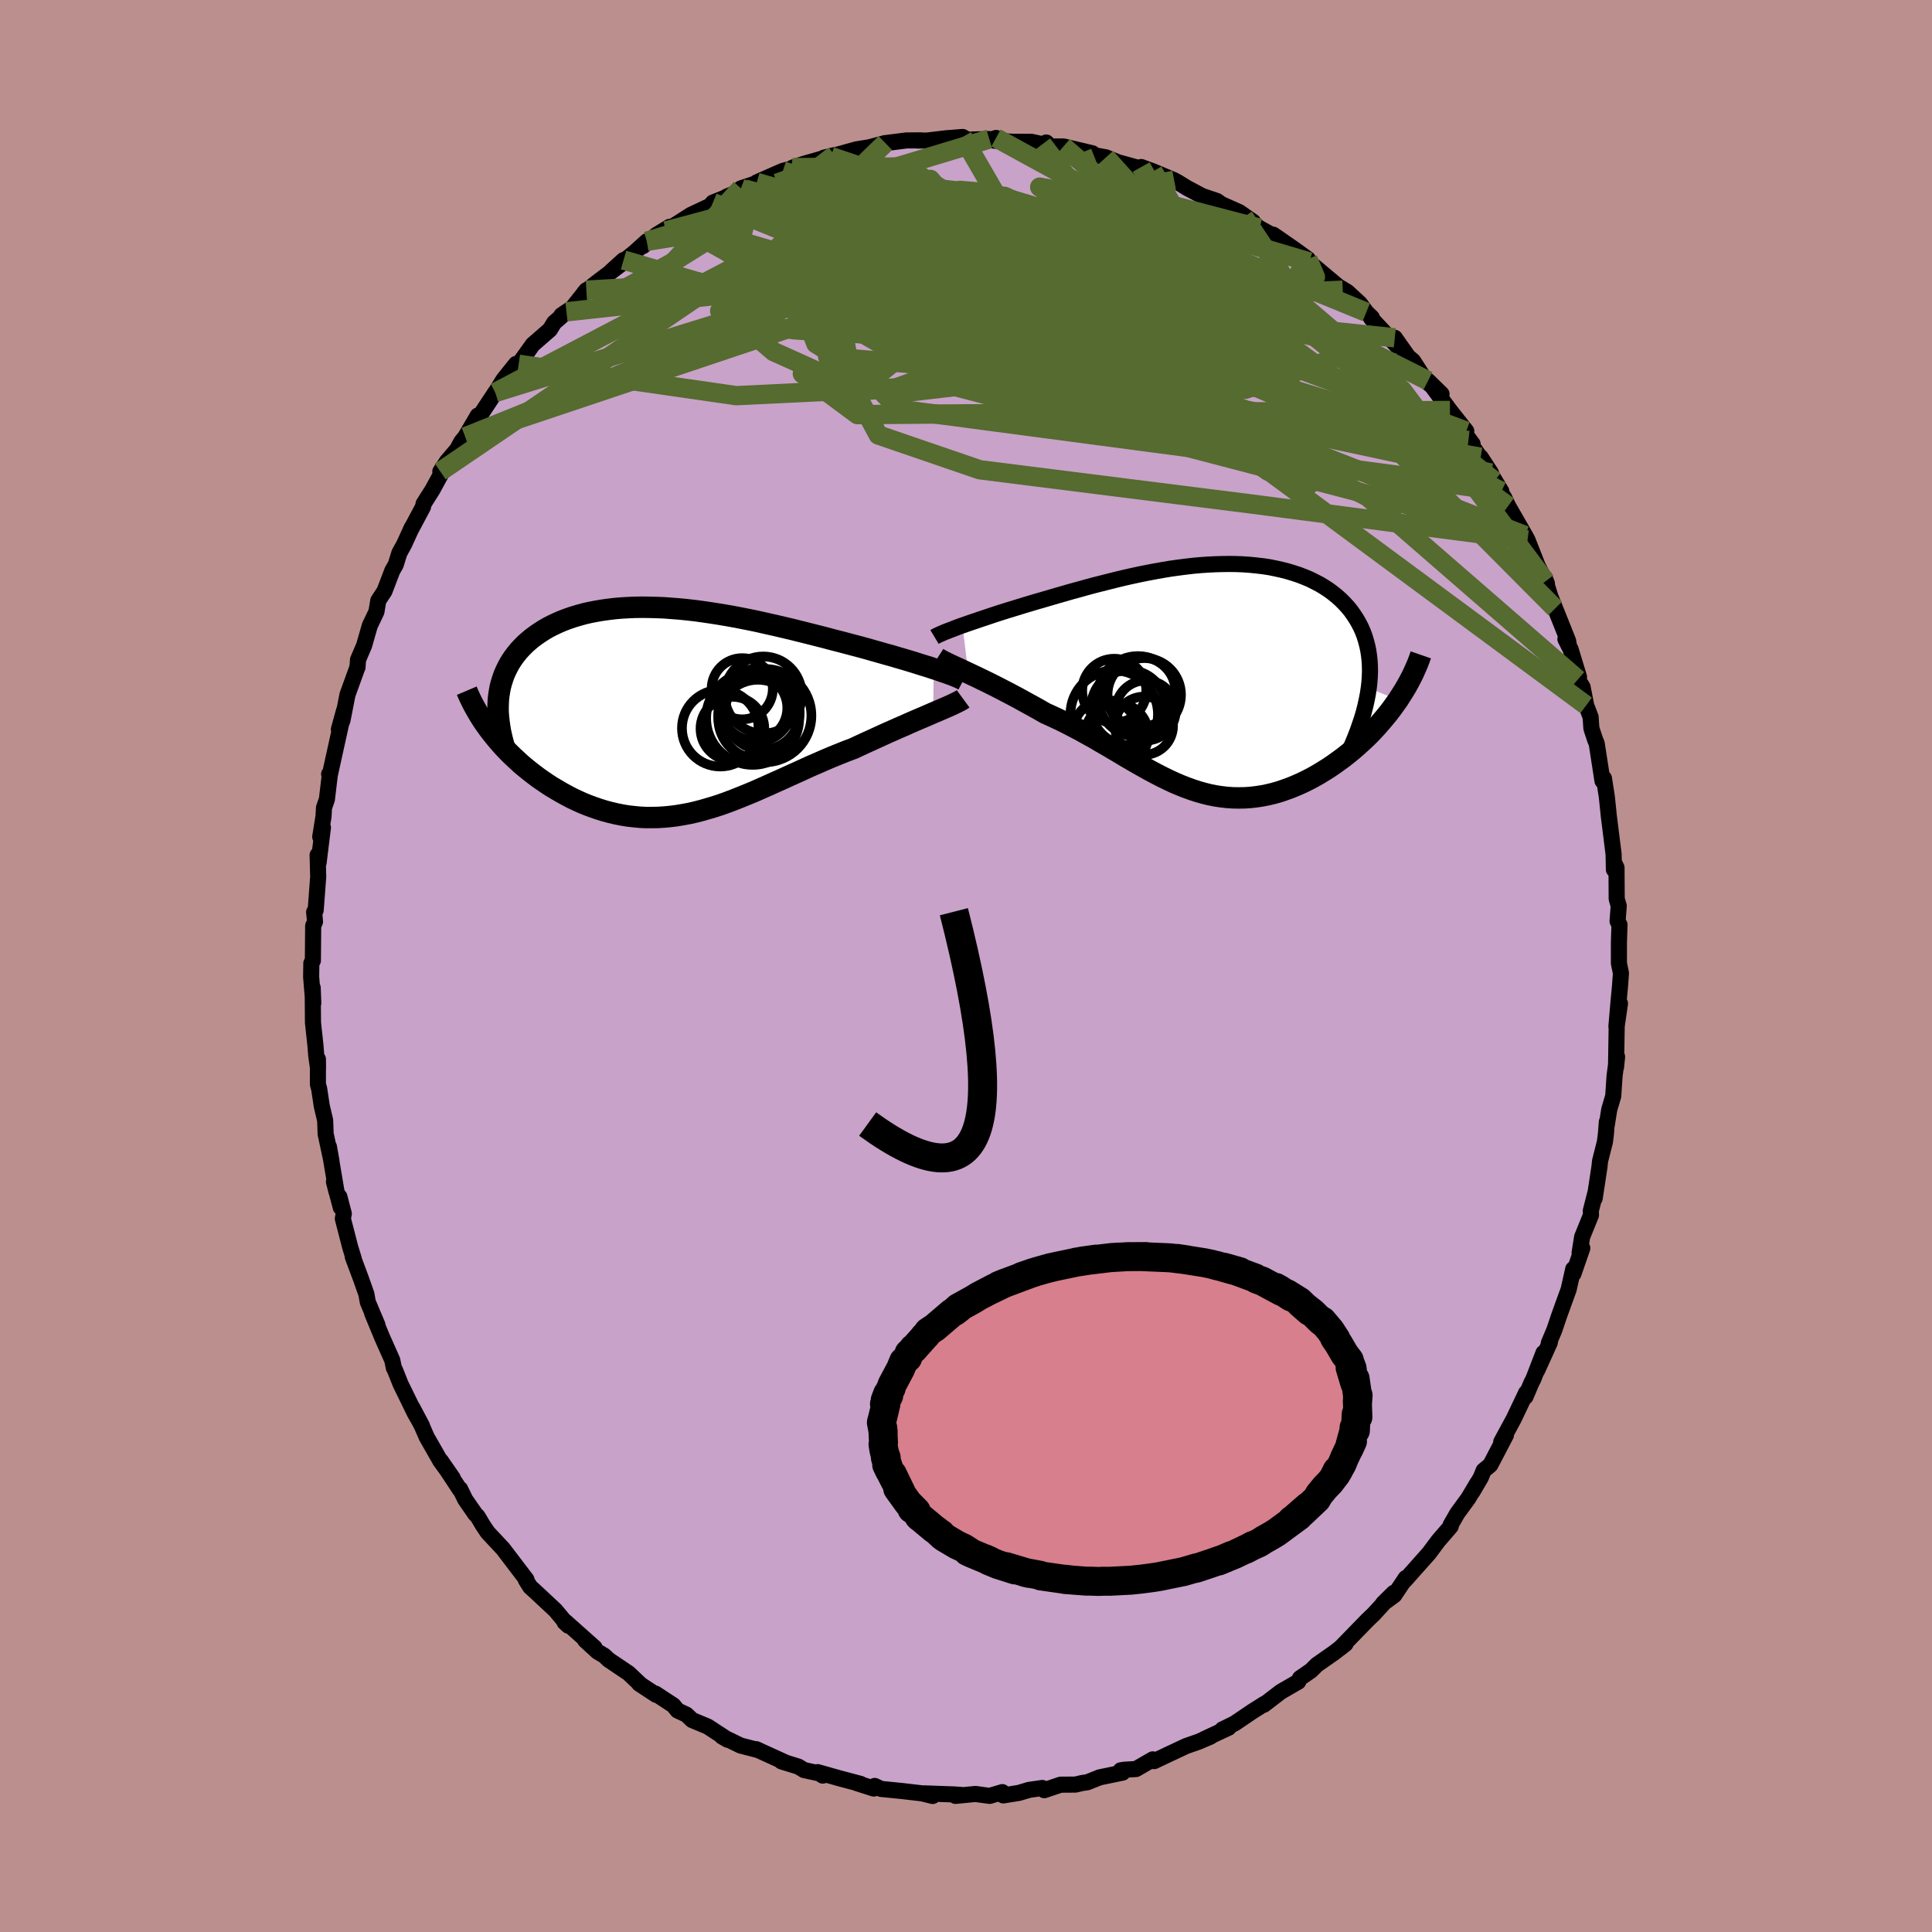 <svg viewBox="-100 -100 200 200" xmlns="http://www.w3.org/2000/svg" width="500" height="500" id="face-svg">
    <defs>
      <clipPath id="leftEyeClipPath">
        <polyline points="27.7,-4.38 27.23,-4.54 26.74,-4.69 26.22,-4.85 25.69,-5.02 25.13,-5.19 24.56,-5.36 23.97,-5.53 23.37,-5.71 22.75,-5.88 22.12,-6.06 21.48,-6.24 20.82,-6.43 20.16,-6.61 19.48,-6.79 18.8,-6.97 18,-7.18 17.18,-7.39 16.36,-7.61 15.53,-7.82 14.7,-8.03 13.86,-8.24 13.02,-8.45 12.17,-8.65 11.32,-8.85 10.47,-9.04 9.63,-9.23 8.78,-9.41 7.93,-9.58 7.09,-9.74 6.26,-9.89 5.42,-10.03 4.59,-10.16 3.77,-10.28 2.96,-10.39 2.15,-10.48 1.36,-10.56 0.57,-10.62 -0.21,-10.68 -0.98,-10.71 -1.73,-10.73 -2.47,-10.74 -3.2,-10.73 -3.92,-10.7 -4.62,-10.66 -5.31,-10.6 -5.98,-10.52 -6.63,-10.43 -7.27,-10.32 -7.89,-10.2 -8.5,-10.06 -9.08,-9.9 -9.65,-9.73 -10.2,-9.54 -10.73,-9.34 -11.24,-9.12 -11.73,-8.89 -12.2,-8.65 -12.65,-8.39 -13.07,-8.12 -13.48,-7.84 -13.87,-7.55 -14.23,-7.25 -14.58,-6.94 -14.9,-6.62 -15.21,-6.29 -15.49,-5.95 -15.76,-5.6 -16,-5.25 -16.23,-4.88 -16.43,-4.5 -16.62,-4.11 -16.79,-3.72 -16.93,-3.31 -17.06,-2.9 -17.17,-2.48 -17.25,-2.05 -17.32,-1.61 -17.37,-1.17 -17.39,-0.71 -18.3,1.97 -17.99,2.37 -17.67,2.77 -17.33,3.17 -16.98,3.57 -16.62,3.96 -16.24,4.35 -15.85,4.73 -15.45,5.1 -15.04,5.48 -14.61,5.84 -14.18,6.19 -13.73,6.54 -13.28,6.88 -12.81,7.21 -12.34,7.53 -11.85,7.85 -11.34,8.15 -10.83,8.45 -10.3,8.74 -9.77,9.02 -9.22,9.28 -8.67,9.53 -8.1,9.76 -7.53,9.97 -6.95,10.17 -6.37,10.35 -5.77,10.51 -5.17,10.65 -4.57,10.77 -3.96,10.87 -3.34,10.94 -2.72,11 -2.1,11.03 -1.47,11.03 -0.84,11.02 -0.2,10.98 0.44,10.92 1.08,10.84 1.73,10.73 2.38,10.61 3.04,10.46 3.7,10.29 4.36,10.1 5.03,9.9 5.7,9.68 6.37,9.44 7.05,9.18 7.73,8.91 8.42,8.63 9.12,8.34 9.82,8.03 10.52,7.72 11.23,7.4 11.95,7.08 12.67,6.75 13.4,6.42 14.13,6.09 14.87,5.75 15.61,5.43 16.36,5.1 17.11,4.78 17.87,4.47 18.62,4.17 19.39,3.88 19.99,3.6 20.59,3.32 21.19,3.05 21.78,2.78 22.37,2.51 22.94,2.25 23.51,2 24.07,1.75 24.63,1.51 25.16,1.27 25.69,1.04 26.2,0.82 26.7,0.61 27.18,0.4 27.64,0.2" />
      </clipPath>
      <clipPath id="rightEyeClipPath">
        <polyline points="-26.3,-5.51 -25.87,-5.66 -25.41,-5.82 -24.93,-5.98 -24.44,-6.15 -23.92,-6.32 -23.39,-6.5 -22.85,-6.68 -22.29,-6.86 -21.72,-7.04 -21.13,-7.22 -20.54,-7.4 -19.93,-7.59 -19.32,-7.77 -18.69,-7.96 -18.06,-8.14 -17.31,-8.36 -16.56,-8.58 -15.79,-8.8 -15.03,-9.02 -14.25,-9.23 -13.47,-9.45 -12.69,-9.66 -11.9,-9.86 -11.11,-10.06 -10.31,-10.26 -9.52,-10.45 -8.72,-10.63 -7.93,-10.8 -7.13,-10.96 -6.34,-11.11 -5.55,-11.25 -4.77,-11.38 -3.98,-11.49 -3.2,-11.59 -2.43,-11.68 -1.66,-11.75 -0.91,-11.8 -0.15,-11.84 0.59,-11.86 1.32,-11.87 2.05,-11.86 2.76,-11.83 3.46,-11.78 4.15,-11.71 4.83,-11.63 5.49,-11.53 6.13,-11.4 6.76,-11.26 7.38,-11.1 7.97,-10.92 8.55,-10.73 9.11,-10.51 9.66,-10.28 10.18,-10.02 10.68,-9.76 11.16,-9.47 11.62,-9.17 12.05,-8.85 12.47,-8.51 12.86,-8.16 13.22,-7.8 13.57,-7.42 13.89,-7.03 14.18,-6.62 14.45,-6.21 14.7,-5.78 14.93,-5.34 15.13,-4.89 15.31,-4.42 15.46,-3.93 15.59,-3.44 15.7,-2.93 15.78,-2.4 15.84,-1.87 15.87,-1.32 15.88,-0.76 15.86,-0.19 15.82,0.39 15.75,0.99 18.79,2.2 18.46,2.66 18.13,3.12 17.78,3.58 17.41,4.03 17.03,4.48 16.64,4.93 16.24,5.36 15.82,5.8 15.39,6.22 14.95,6.63 14.49,7.04 14.03,7.44 13.56,7.82 13.08,8.2 12.58,8.56 12.08,8.92 11.56,9.27 11.03,9.6 10.49,9.93 9.94,10.24 9.38,10.53 8.81,10.81 8.24,11.06 7.66,11.3 7.08,11.51 6.49,11.71 5.9,11.88 5.31,12.02 4.71,12.14 4.11,12.23 3.51,12.3 2.91,12.34 2.31,12.35 1.7,12.34 1.1,12.3 0.49,12.23 -0.11,12.14 -0.72,12.02 -1.32,11.87 -1.93,11.7 -2.54,11.5 -3.15,11.28 -3.76,11.04 -4.37,10.78 -4.99,10.49 -5.61,10.19 -6.23,9.87 -6.85,9.54 -7.48,9.19 -8.12,8.83 -8.76,8.46 -9.41,8.08 -10.06,7.69 -10.72,7.3 -11.38,6.91 -12.06,6.52 -12.74,6.12 -13.43,5.74 -14.13,5.35 -14.84,4.98 -15.55,4.61 -16.28,4.25 -17.01,3.91 -17.74,3.58 -18.31,3.25 -18.88,2.93 -19.45,2.62 -20.01,2.31 -20.57,2 -21.12,1.71 -21.67,1.42 -22.21,1.14 -22.75,0.86 -23.27,0.6 -23.79,0.34 -24.29,0.1 -24.78,-0.14 -25.25,-0.36 -25.71,-0.58" />
      </clipPath>
      <filter id="fuzzy">
        <feTurbulence id="turbulence" baseFrequency="0.05" numOctaves="3" type="noise" result="noise" />
        <feDisplacementMap in="SourceGraphic" in2="noise" scale="2" />
      </filter>
      <linearGradient id="rainbowGradient" x1="0%" y1="0%" x2="100%" y2="0%">
        <stop offset="0%" style="stop-color: [object Object]; stop-opacity: 1" />
        <stop offset="50%" style="stop-color: [object Object]; stop-opacity: 1" />
        <stop offset="100%" style="stop-color: [object Object]; stop-opacity: 1" />
      </linearGradient>
    </defs>
    <rect x="-100" y="-100" width="100%" height="100%" fill="rgb(188, 143, 143)" />
    <polyline id="faceContour" points="67.8,0.74 67.7,2.12 67.54,3.81 67.33,6.27 67.7,3.88 67.36,6.22 67.29,10.48 67.4,9.4 67.14,11.38 67,13.47 66.59,14.85 66.33,16.49 66.34,16.14 66.24,17.42 66.14,18.21 65.64,20.18 65.57,20.83 65.08,24.05 65.15,23.5 64.68,25.34 64.7,25.78 63.78,28.05 63.52,29.69 63.8,29.21 62.88,31.87 62.86,31.37 62.39,33.47 61.42,36.15 60.91,37.66 60.33,39.04 60.44,38.97 59.13,41.86 59.78,40.05 58.75,42.72 58.52,43.17 57.92,44.59 57.99,44.17 56.7,46.88 55.41,49.26 55.89,48.57 54.28,51.65 53.59,52.22 53.29,52.96 52.43,54.42 52.94,53.52 52,55.1 50.86,56.66 50.17,57.86 50.18,58.01 48.9,59.49 47.93,60.79 47.04,61.79 45.43,63.6 45.52,63.36 44.34,65.13 43.17,65.99 44.28,64.89 43.52,65.66 42.2,67.1 41.58,67.69 38.74,70.61 39.29,70.17 38.13,71.07 36.33,72.33 35.7,72.95 34.58,73.72 34.51,73.84 34.39,74.09 32.59,75.13 30.83,76.48 30.89,76.38 29.64,77.17 27.81,78.41 26.69,78.96 26.55,79.02 27.19,78.85 24.66,80.03 25.3,79.78 24.08,80.3 22.79,80.75 20.85,81.66 19.48,82.31 19.33,82.13 17.6,83.13 16.42,83.2 16.02,83.26 16.21,83.5 13.84,83.99 12.56,84.5 12.01,84.58 11.33,84.74 9.79,84.75 8.1,85.32 7.9,85.09 6.52,85.29 5.48,85.6 3.86,85.86 3.76,85.52 2.45,85.91 0.98,85.71 -1.09,85.91 -0.5,85.81 -1.23,85.76 -4.31,85.65 -3.45,85.92 -4.54,85.65 -6.58,85.41 -8.79,85.19 -9.45,84.88 -9.55,85.15 -11.39,84.56 -10.91,84.67 -13.1,84.09 -15.36,83.45 -14.83,83.81 -14.86,83.65 -16.76,83.24 -17.35,82.88 -19.1,82.34 -18.59,82.5 -21.73,81.07 -21.47,81.18 -23.33,80.7 -25.25,79.77 -24.67,80.1 -24.78,80.01 -26.74,78.73 -28.35,78.06 -28.94,77.5 -29.86,77.07 -30.29,76.54 -32.15,75.32 -32.08,75.45 -33.84,74.29 -33.67,74.4 -34.93,73.21 -36.98,71.83 -37.45,71.39 -38.14,70.98 -39.43,69.8 -38.45,70.56 -41.47,67.87 -41.56,67.93 -41.17,68.29 -42.51,66.69 -44.6,64.74 -45.11,64.28 -45.56,63.56 -45.5,63.52 -47.74,60.58 -47.92,60.34 -49.52,58.63 -49.99,57.93 -50.57,56.96 -50.78,56.76 -51.84,55.23 -52.37,54.14 -52.39,54.21 -54.36,51.23 -53.13,53.01 -54.41,51.25 -55.83,48.76 -56.33,47.61 -57.31,45.72 -56.32,47.59 -57.05,46.31 -58.54,43.26 -59.1,41.85 -59.23,41.6 -59.39,40.81 -60.44,38.45 -61.48,35.93 -60.93,37.15 -61.93,34.78 -62.07,33.97 -62.66,32.3 -63.48,30.11 -63.37,30.34 -63.76,29.06 -64.51,26.15 -64.41,25.64 -64.87,23.88 -64.72,25 -65.43,22.33 -65.16,23.39 -65.95,18.71 -65.68,20.23 -66.29,17.38 -66.34,15.98 -66.69,14.5 -66.96,12.71 -67.09,12.24 -67.09,9.64 -67.08,10.56 -67.26,9.3 -67.35,8.18 -67.6,5.87 -67.63,2.25 -67.57,3.85 -67.79,1.13 -67.77,-0.29 -67.61,-0.56 -67.58,-4.16 -67.39,-4.59 -67.48,-5.59 -67.32,-5.78 -67.06,-9.24 -67.12,-11.49 -67.02,-10.69 -66.57,-14.34 -66.85,-13.37 -66.51,-15.49 -66.46,-16.39 -66.16,-17.25 -65.85,-19.85 -65.93,-19.86 -65.87,-19.71 -65.57,-21.08 -64.39,-26.42 -64.92,-24.49 -64.55,-25.42 -64.03,-28.08 -63.06,-30.76 -63.01,-30.95 -62.99,-30.91 -62.94,-31.7 -62.31,-33.17 -61.72,-35.23 -61.03,-36.68 -60.84,-37.83 -60.2,-38.8 -59.39,-40.92 -59.03,-41.55 -58.66,-42.75 -58.16,-43.66 -57.36,-45.41 -57.53,-45.05 -56.21,-47.53 -56.15,-47.85 -55.23,-49.3 -54.01,-51.54 -54.42,-51.19 -53.73,-52.24 -52.68,-53.47 -52.24,-54.28 -51.83,-54.78 -50.54,-56.98 -50.54,-56.63 -48.73,-59.37 -48.91,-59.05 -47.87,-60.72 -46.58,-62.33 -46.31,-62.29 -44.84,-64.34 -43.07,-65.88 -42.63,-66.6 -41.85,-67.28 -41.88,-67.37 -41.36,-67.72 -40.76,-68.12 -39.3,-69.96 -39.52,-69.71 -38.38,-70.63 -35.59,-72.74 -35.45,-73.08 -36.73,-71.92 -34.3,-73.88 -33.04,-75.02 -33.46,-74.51 -32.03,-75.69 -30.68,-76.52 -31.06,-76.1 -28.47,-77.76 -26.49,-78.69 -26.2,-79.03 -25,-79.51 -24.72,-79.67 -23.21,-80.28 -23.3,-80.5 -21.48,-81.1 -21.66,-81.12 -18.96,-82.31 -18.11,-82.53 -17.51,-82.81 -17.94,-82.65 -16.68,-83.07 -13.61,-83.94 -14.7,-83.68 -13.99,-83.8 -11.33,-84.54 -10.02,-84.75 -8.35,-85.19 -8.45,-84.97 -8.46,-85.17 -6.18,-85.46 -4.67,-85.47 -5.07,-85.45 -4.02,-85.45 -2.12,-85.68 -0.35,-85.82 0.11,-85.54 2.41,-85.61 2.64,-85.56 3.11,-85.72 2.88,-85.44 4.71,-85.33 6.78,-85.32 7.91,-85.07 8.31,-85.25 8.74,-84.83 10.09,-84.84 13.09,-84.13 12.03,-84.23 13.02,-83.98 14.49,-83.71 15.48,-83.31 15.64,-83.23 19.32,-82.21 18.14,-82.71 19.36,-82.26 21.55,-81.34 20.85,-81.62 21.83,-81.19 22.87,-80.55 24.45,-79.71 25.98,-79.19 26.43,-78.87 28.29,-78.04 29.71,-77.05 28.76,-77.54 30.39,-76.38 32.15,-75.41 31.8,-75.71 33.87,-74.28 35.39,-73.18 35.55,-72.88 35.62,-72.77 35.92,-72.54 39,-69.96 38.33,-70.47 39.48,-69.78 40.79,-68.57 41.44,-67.68 42.01,-67.13 41.94,-67.05 44.59,-64.22 44.39,-65.03 45.84,-62.97 45.68,-63.15 46.29,-62.63 47.65,-60.51 49.23,-59.21 47.83,-60.58 50.1,-57.51 51.79,-55.37 51.62,-55.15 52.44,-54.05 52.01,-54.4 54.35,-51.03 53.28,-52.67 55.42,-49.14 54.7,-50.21 55.06,-49.43 55.69,-48.53 56.12,-47.62 57.88,-44.56 58.13,-44.1 59.19,-41.4 60.14,-39.58 59.9,-40.2 60,-39.83 60.49,-38.26 60.99,-37.01 62.33,-33.66 62.43,-33.08 62.05,-33.84 62.59,-32.78 63.46,-29.91 63.34,-29.66 63.83,-28.88 64.2,-26.98 64.66,-25.77 64.74,-24.6 65.13,-23.41 65.29,-23.04 65.89,-19.16 66.04,-19.43 66.34,-17.51 66.55,-15.47 66.62,-14.92 67.04,-11.56 67.07,-9.98 67.07,-10.74 67.34,-10.19 67.36,-6.95 67.57,-6.22 67.45,-4.64 67.65,-4.27 67.59,-2.47 67.59,-0.27 67.8,0.74 67.7,2.12" fill="rgb(200, 162, 200)" stroke="black" stroke-width="1.667" stroke-linejoin="round" filter="url(#fuzzy)" />
    <g transform="translate(25.94 -29.75)">
      <polyline id="rightCountour" points="-26.3,-5.51 -25.87,-5.66 -25.41,-5.82 -24.93,-5.98 -24.44,-6.15 -23.92,-6.32 -23.39,-6.5 -22.85,-6.68 -22.29,-6.86 -21.72,-7.04 -21.13,-7.22 -20.54,-7.4 -19.93,-7.59 -19.32,-7.77 -18.69,-7.96 -18.06,-8.14 -17.31,-8.36 -16.56,-8.58 -15.79,-8.8 -15.03,-9.02 -14.25,-9.23 -13.47,-9.45 -12.69,-9.66 -11.9,-9.86 -11.11,-10.06 -10.31,-10.26 -9.52,-10.45 -8.72,-10.63 -7.93,-10.8 -7.13,-10.96 -6.34,-11.11 -5.55,-11.25 -4.77,-11.38 -3.98,-11.49 -3.2,-11.59 -2.43,-11.68 -1.66,-11.75 -0.91,-11.8 -0.15,-11.84 0.59,-11.86 1.32,-11.87 2.05,-11.86 2.76,-11.83 3.46,-11.78 4.15,-11.71 4.83,-11.63 5.49,-11.53 6.13,-11.4 6.76,-11.26 7.38,-11.1 7.97,-10.92 8.55,-10.73 9.11,-10.51 9.66,-10.28 10.18,-10.02 10.68,-9.76 11.16,-9.47 11.62,-9.17 12.05,-8.85 12.47,-8.51 12.86,-8.16 13.22,-7.8 13.57,-7.42 13.89,-7.03 14.18,-6.62 14.45,-6.21 14.7,-5.78 14.93,-5.34 15.13,-4.89 15.31,-4.42 15.46,-3.93 15.59,-3.44 15.7,-2.93 15.78,-2.4 15.84,-1.87 15.87,-1.32 15.88,-0.76 15.86,-0.19 15.82,0.39 15.75,0.99 18.79,2.2 18.46,2.66 18.13,3.12 17.78,3.58 17.41,4.03 17.03,4.48 16.64,4.93 16.24,5.36 15.82,5.8 15.39,6.22 14.95,6.63 14.49,7.04 14.03,7.44 13.56,7.82 13.08,8.2 12.58,8.56 12.08,8.92 11.56,9.27 11.03,9.6 10.49,9.93 9.94,10.24 9.38,10.53 8.81,10.81 8.24,11.06 7.66,11.3 7.08,11.51 6.49,11.71 5.9,11.88 5.31,12.02 4.71,12.14 4.11,12.23 3.51,12.3 2.91,12.34 2.31,12.35 1.7,12.34 1.1,12.3 0.49,12.23 -0.11,12.14 -0.72,12.02 -1.32,11.87 -1.93,11.7 -2.54,11.5 -3.15,11.28 -3.76,11.04 -4.37,10.78 -4.99,10.49 -5.61,10.19 -6.23,9.87 -6.85,9.54 -7.48,9.19 -8.12,8.83 -8.76,8.46 -9.41,8.08 -10.06,7.69 -10.72,7.3 -11.38,6.91 -12.06,6.52 -12.74,6.12 -13.43,5.74 -14.13,5.35 -14.84,4.98 -15.55,4.61 -16.28,4.25 -17.01,3.91 -17.74,3.58 -18.31,3.25 -18.88,2.93 -19.45,2.62 -20.01,2.31 -20.57,2 -21.12,1.71 -21.67,1.42 -22.21,1.14 -22.75,0.86 -23.27,0.6 -23.79,0.34 -24.29,0.1 -24.78,-0.14 -25.25,-0.36 -25.71,-0.58" fill="white" stroke="white" stroke-width="0" stroke-linejoin="round" filter="url(#fuzzy)" />
    </g>
    <g transform="translate(-31.04 -26.4)">
      <polyline id="leftCountour" points="27.7,-4.38 27.23,-4.54 26.74,-4.69 26.22,-4.85 25.69,-5.02 25.13,-5.19 24.56,-5.36 23.97,-5.53 23.37,-5.71 22.75,-5.88 22.12,-6.06 21.48,-6.24 20.82,-6.43 20.16,-6.61 19.48,-6.79 18.8,-6.97 18,-7.18 17.18,-7.39 16.36,-7.61 15.53,-7.82 14.7,-8.03 13.86,-8.24 13.02,-8.45 12.17,-8.65 11.32,-8.85 10.47,-9.04 9.63,-9.23 8.78,-9.41 7.93,-9.58 7.09,-9.74 6.26,-9.89 5.42,-10.03 4.59,-10.16 3.77,-10.28 2.96,-10.39 2.15,-10.48 1.36,-10.56 0.57,-10.62 -0.21,-10.68 -0.98,-10.71 -1.73,-10.73 -2.47,-10.74 -3.2,-10.73 -3.92,-10.7 -4.62,-10.66 -5.31,-10.6 -5.98,-10.52 -6.63,-10.43 -7.27,-10.32 -7.89,-10.2 -8.5,-10.06 -9.08,-9.9 -9.65,-9.73 -10.2,-9.54 -10.73,-9.34 -11.24,-9.12 -11.73,-8.89 -12.2,-8.65 -12.65,-8.39 -13.07,-8.12 -13.48,-7.84 -13.87,-7.55 -14.23,-7.25 -14.58,-6.94 -14.9,-6.62 -15.21,-6.29 -15.49,-5.95 -15.76,-5.6 -16,-5.25 -16.23,-4.88 -16.43,-4.5 -16.62,-4.11 -16.79,-3.72 -16.93,-3.31 -17.06,-2.9 -17.17,-2.48 -17.25,-2.05 -17.32,-1.61 -17.37,-1.17 -17.39,-0.71 -18.3,1.97 -17.99,2.37 -17.67,2.77 -17.33,3.17 -16.98,3.57 -16.62,3.96 -16.24,4.35 -15.85,4.73 -15.45,5.1 -15.04,5.48 -14.61,5.84 -14.18,6.19 -13.73,6.54 -13.28,6.88 -12.81,7.21 -12.34,7.53 -11.85,7.85 -11.34,8.15 -10.83,8.45 -10.3,8.74 -9.77,9.02 -9.22,9.28 -8.67,9.53 -8.1,9.76 -7.53,9.97 -6.95,10.17 -6.37,10.35 -5.77,10.51 -5.17,10.65 -4.57,10.77 -3.96,10.87 -3.34,10.94 -2.72,11 -2.1,11.03 -1.47,11.03 -0.84,11.02 -0.2,10.98 0.44,10.92 1.08,10.84 1.73,10.73 2.38,10.61 3.04,10.46 3.7,10.29 4.36,10.1 5.03,9.9 5.7,9.68 6.37,9.44 7.05,9.18 7.73,8.91 8.42,8.63 9.12,8.34 9.82,8.03 10.52,7.72 11.23,7.4 11.95,7.08 12.67,6.75 13.4,6.42 14.13,6.09 14.87,5.75 15.61,5.43 16.36,5.1 17.11,4.78 17.87,4.47 18.62,4.17 19.39,3.88 19.99,3.6 20.59,3.32 21.19,3.05 21.78,2.78 22.37,2.51 22.94,2.25 23.51,2 24.07,1.75 24.63,1.51 25.16,1.27 25.69,1.04 26.2,0.82 26.7,0.61 27.18,0.4 27.64,0.2" fill="white" stroke="white" stroke-width="0" stroke-linejoin="round" filter="url(#fuzzy)" />
    </g>
    <g transform="translate(25.94 -29.75)">
      <polyline id="rightUpper" points="-29.2,-4.31 -29.05,-4.4 -28.87,-4.49 -28.65,-4.59 -28.4,-4.7 -28.12,-4.82 -27.81,-4.94 -27.47,-5.07 -27.11,-5.21 -26.72,-5.36 -26.3,-5.51 -25.87,-5.66 -25.41,-5.82 -24.93,-5.98 -24.44,-6.15 -23.92,-6.32 -23.39,-6.5 -22.85,-6.68 -22.29,-6.86 -21.72,-7.04 -21.13,-7.22 -20.54,-7.4 -19.93,-7.59 -19.32,-7.77 -18.69,-7.96 -18.06,-8.14 -17.31,-8.36 -16.56,-8.58 -15.79,-8.8 -15.03,-9.02 -14.25,-9.23 -13.47,-9.45 -12.69,-9.66 -11.9,-9.86 -11.11,-10.06 -10.31,-10.26 -9.52,-10.45 -8.72,-10.63 -7.93,-10.8 -7.13,-10.96 -6.34,-11.11 -5.55,-11.25 -4.77,-11.38 -3.98,-11.49 -3.2,-11.59 -2.43,-11.68 -1.66,-11.75 -0.91,-11.8 -0.15,-11.84 0.59,-11.86 1.32,-11.87 2.05,-11.86 2.76,-11.83 3.46,-11.78 4.15,-11.71 4.83,-11.63 5.49,-11.53 6.13,-11.4 6.76,-11.26 7.38,-11.1 7.97,-10.92 8.55,-10.73 9.11,-10.51 9.66,-10.28 10.18,-10.02 10.68,-9.76 11.16,-9.47 11.62,-9.17 12.05,-8.85 12.47,-8.51 12.86,-8.16 13.22,-7.8 13.57,-7.42 13.89,-7.03 14.18,-6.62 14.45,-6.21 14.7,-5.78 14.93,-5.34 15.13,-4.89 15.31,-4.42 15.46,-3.93 15.59,-3.44 15.7,-2.93 15.78,-2.4 15.84,-1.87 15.87,-1.32 15.88,-0.76 15.86,-0.19 15.82,0.39 15.75,0.99 15.66,1.59 15.54,2.2 15.4,2.83 15.24,3.46 15.05,4.11 14.83,4.76 14.6,5.42 14.34,6.09 14.06,6.77 13.76,7.46" fill="none" stroke="black" stroke-width="1.667" stroke-linejoin="round" filter="url(#fuzzy)" />
      <polyline id="rightLower" points="-28.89,-2.14 -28.72,-2.03 -28.51,-1.91 -28.27,-1.78 -27.98,-1.64 -27.67,-1.49 -27.33,-1.33 -26.96,-1.16 -26.56,-0.98 -26.14,-0.78 -25.71,-0.58 -25.25,-0.36 -24.78,-0.14 -24.29,0.1 -23.79,0.34 -23.27,0.6 -22.75,0.86 -22.21,1.14 -21.67,1.42 -21.12,1.71 -20.57,2 -20.01,2.31 -19.45,2.62 -18.88,2.93 -18.31,3.25 -17.74,3.58 -17.01,3.91 -16.28,4.25 -15.55,4.61 -14.84,4.98 -14.13,5.35 -13.43,5.74 -12.74,6.12 -12.06,6.52 -11.38,6.91 -10.72,7.3 -10.06,7.69 -9.41,8.08 -8.76,8.46 -8.12,8.83 -7.48,9.19 -6.85,9.54 -6.23,9.87 -5.61,10.19 -4.99,10.49 -4.37,10.78 -3.76,11.04 -3.15,11.28 -2.54,11.5 -1.93,11.7 -1.32,11.87 -0.72,12.02 -0.11,12.14 0.49,12.23 1.1,12.3 1.7,12.34 2.31,12.35 2.91,12.34 3.51,12.3 4.11,12.23 4.71,12.14 5.31,12.02 5.9,11.88 6.49,11.71 7.08,11.51 7.66,11.3 8.24,11.06 8.81,10.81 9.38,10.53 9.94,10.24 10.49,9.93 11.03,9.6 11.56,9.27 12.08,8.92 12.58,8.56 13.08,8.2 13.56,7.82 14.03,7.44 14.49,7.04 14.95,6.63 15.39,6.22 15.82,5.8 16.24,5.36 16.64,4.93 17.03,4.48 17.41,4.03 17.78,3.58 18.13,3.12 18.46,2.66 18.79,2.2 19.09,1.73 19.38,1.27 19.66,0.8 19.92,0.33 20.16,-0.13 20.39,-0.6 20.6,-1.07 20.8,-1.53 20.98,-2 21.14,-2.46" fill="none" stroke="black" stroke-width="2.222" stroke-linejoin="round" filter="url(#fuzzy)" />
      <circle r="3.264" cx="-10.328" cy="5.793" stroke="black" fill="none" stroke-width="1.0" filter="url(#fuzzy)" clip-path="url(#rightEyeClipPath)" /><circle r="3.878" cx="-9.113" cy="2.998" stroke="black" fill="none" stroke-width="1.0" filter="url(#fuzzy)" clip-path="url(#rightEyeClipPath)" /><circle r="3.11" cx="-7.338" cy="3.298" stroke="black" fill="none" stroke-width="1.0" filter="url(#fuzzy)" clip-path="url(#rightEyeClipPath)" /><circle r="3.012" cx="-7.518" cy="4.873" stroke="black" fill="none" stroke-width="1.0" filter="url(#fuzzy)" clip-path="url(#rightEyeClipPath)" /><circle r="3.63" cx="-7.878" cy="1.378" stroke="black" fill="none" stroke-width="1.0" filter="url(#fuzzy)" clip-path="url(#rightEyeClipPath)" /><circle r="4.17" cx="-8.153" cy="1.838" stroke="black" fill="none" stroke-width="1.0" filter="url(#fuzzy)" clip-path="url(#rightEyeClipPath)" /><circle r="4.53" cx="-10.598" cy="3.678" stroke="black" fill="none" stroke-width="1.0" filter="url(#fuzzy)" clip-path="url(#rightEyeClipPath)" /><circle r="3.336" cx="-11.518" cy="5.533" stroke="black" fill="none" stroke-width="1.0" filter="url(#fuzzy)" clip-path="url(#rightEyeClipPath)" /><circle r="3.318" cx="-10.593" cy="1.258" stroke="black" fill="none" stroke-width="1.0" filter="url(#fuzzy)" clip-path="url(#rightEyeClipPath)" /><circle r="3.804" cx="-7.488" cy="1.678" stroke="black" fill="none" stroke-width="1.0" filter="url(#fuzzy)" clip-path="url(#rightEyeClipPath)" />
      </g>
    <g transform="translate(-31.04 -26.4)">
      <polyline id="leftUpper" points="30.78,-3.2 30.63,-3.28 30.44,-3.38 30.21,-3.48 29.95,-3.59 29.65,-3.71 29.32,-3.83 28.96,-3.96 28.56,-4.09 28.15,-4.24 27.7,-4.38 27.23,-4.54 26.74,-4.69 26.22,-4.85 25.69,-5.02 25.13,-5.19 24.56,-5.36 23.97,-5.53 23.37,-5.71 22.75,-5.88 22.12,-6.06 21.48,-6.24 20.82,-6.43 20.16,-6.61 19.48,-6.79 18.8,-6.97 18,-7.18 17.18,-7.39 16.36,-7.61 15.53,-7.82 14.7,-8.03 13.86,-8.24 13.02,-8.45 12.17,-8.65 11.32,-8.85 10.47,-9.04 9.63,-9.23 8.78,-9.41 7.93,-9.58 7.09,-9.74 6.26,-9.89 5.42,-10.03 4.59,-10.16 3.77,-10.28 2.96,-10.39 2.15,-10.48 1.36,-10.56 0.57,-10.62 -0.21,-10.68 -0.98,-10.71 -1.73,-10.73 -2.47,-10.74 -3.2,-10.73 -3.92,-10.7 -4.62,-10.66 -5.31,-10.6 -5.98,-10.52 -6.63,-10.43 -7.27,-10.32 -7.89,-10.2 -8.5,-10.06 -9.08,-9.9 -9.65,-9.73 -10.2,-9.54 -10.73,-9.34 -11.24,-9.12 -11.73,-8.89 -12.2,-8.65 -12.65,-8.39 -13.07,-8.12 -13.48,-7.84 -13.87,-7.55 -14.23,-7.25 -14.58,-6.94 -14.9,-6.62 -15.21,-6.29 -15.49,-5.95 -15.76,-5.6 -16,-5.25 -16.23,-4.88 -16.43,-4.5 -16.62,-4.11 -16.79,-3.72 -16.93,-3.31 -17.06,-2.9 -17.17,-2.48 -17.25,-2.05 -17.32,-1.61 -17.37,-1.17 -17.39,-0.71 -17.4,-0.26 -17.39,0.21 -17.35,0.68 -17.3,1.16 -17.23,1.64 -17.15,2.13 -17.04,2.62 -16.92,3.12 -16.78,3.62 -16.62,4.13" fill="none" stroke="black" stroke-width="2.222" stroke-linejoin="round" filter="url(#fuzzy)" />
      <polyline id="leftLower" points="30.74,-1.26 30.59,-1.15 30.39,-1.04 30.16,-0.92 29.89,-0.79 29.58,-0.64 29.25,-0.49 28.88,-0.33 28.49,-0.16 28.07,0.02 27.64,0.2 27.18,0.4 26.7,0.61 26.2,0.82 25.69,1.04 25.16,1.27 24.63,1.51 24.07,1.75 23.51,2 22.94,2.25 22.37,2.51 21.78,2.78 21.19,3.05 20.59,3.32 19.99,3.6 19.39,3.88 18.62,4.17 17.87,4.47 17.11,4.78 16.36,5.1 15.61,5.43 14.87,5.75 14.13,6.09 13.4,6.42 12.67,6.75 11.95,7.08 11.23,7.4 10.52,7.72 9.82,8.03 9.12,8.34 8.42,8.63 7.73,8.91 7.05,9.18 6.37,9.44 5.7,9.68 5.03,9.9 4.36,10.1 3.7,10.29 3.04,10.46 2.38,10.61 1.73,10.73 1.08,10.84 0.44,10.92 -0.2,10.98 -0.84,11.02 -1.47,11.03 -2.1,11.03 -2.72,11 -3.34,10.94 -3.96,10.87 -4.57,10.77 -5.17,10.65 -5.77,10.51 -6.37,10.35 -6.95,10.17 -7.53,9.97 -8.1,9.76 -8.67,9.53 -9.22,9.28 -9.77,9.02 -10.3,8.74 -10.83,8.45 -11.34,8.15 -11.85,7.85 -12.34,7.53 -12.81,7.21 -13.28,6.88 -13.73,6.54 -14.18,6.19 -14.61,5.84 -15.04,5.48 -15.45,5.1 -15.85,4.73 -16.24,4.35 -16.62,3.96 -16.98,3.57 -17.33,3.17 -17.67,2.77 -17.99,2.37 -18.3,1.97 -18.6,1.56 -18.88,1.16 -19.15,0.75 -19.4,0.34 -19.64,-0.07 -19.87,-0.48 -20.08,-0.88 -20.28,-1.29 -20.47,-1.7 -20.64,-2.1" fill="none" stroke="black" stroke-width="2.222" stroke-linejoin="round" filter="url(#fuzzy)" />
      <circle r="3.794" cx="9.28" cy="-0.548" stroke="black" fill="none" stroke-width="1.0" filter="url(#fuzzy)" clip-path="url(#leftEyeClipPath)" /><circle r="4.082" cx="9.495" cy="0.847" stroke="black" fill="none" stroke-width="1.0" filter="url(#fuzzy)" clip-path="url(#leftEyeClipPath)" /><circle r="3.392" cx="9.15" cy="-0.318" stroke="black" fill="none" stroke-width="1.0" filter="url(#fuzzy)" clip-path="url(#leftEyeClipPath)" /><circle r="3.302" cx="6.86" cy="1.832" stroke="black" fill="none" stroke-width="1.0" filter="url(#fuzzy)" clip-path="url(#leftEyeClipPath)" /><circle r="3.964" cx="5.6" cy="1.787" stroke="black" fill="none" stroke-width="1.0" filter="url(#fuzzy)" clip-path="url(#leftEyeClipPath)" /><circle r="4.824" cx="10.21" cy="0.477" stroke="black" fill="none" stroke-width="1.0" filter="url(#fuzzy)" clip-path="url(#leftEyeClipPath)" /><circle r="3.168" cx="7.875" cy="-2.303" stroke="black" fill="none" stroke-width="1.0" filter="url(#fuzzy)" clip-path="url(#leftEyeClipPath)" /><circle r="4.814" cx="8.955" cy="0.762" stroke="black" fill="none" stroke-width="1.0" filter="url(#fuzzy)" clip-path="url(#leftEyeClipPath)" /><circle r="3.87" cx="9.955" cy="0.152" stroke="black" fill="none" stroke-width="1.0" filter="url(#fuzzy)" clip-path="url(#leftEyeClipPath)" /><circle r="3.99" cx="10.05" cy="-1.653" stroke="black" fill="none" stroke-width="1.0" filter="url(#fuzzy)" clip-path="url(#leftEyeClipPath)" />
    </g>
    <g id="hairs">
      <polyline points="44.39,-65.03 38,-65.7 21.23,-67.9 7.49,-69.24 2.84,-68.97 6.76,-67.27 14.96,-65.03 22.2,-63.39 24.67,-63.18 21.19,-64.53 13.02,-66.94 2.69,-69.57 -7.16,-71.67 -14.45,-72.81 -17.69,-72.99 -15.88,-72.5 -8.67,-71.58 3.15,-70.17 17.33,-67.91 30.65,-64.43 39.78,-60.18 40.84,-57.53 25.72,-62.15 -23.3,-80.5" fill="none" stroke="rgb(85, 107, 47)" stroke-width="2" stroke-linejoin="round" filter="url(#fuzzy)" /><polyline points="-23.3,-80.5 -31.67,-71.36 -16.81,-69.25 5.83,-64.39 24.67,-57.52 34.49,-51.99 35.53,-49.84 31.26,-51.23 25.82,-55.05 22.02,-59.66 20.48,-63.63 19.88,-66.22 18.02,-67.57 13.21,-68.37 5.49,-69.45 -3.12,-71.25 -9.52,-73.69 -11.29,-76.27 -8.37,-78.33 -3.65,-79.4 -2.01,-79.58 -7.79,-79.45 -20.57,-78.81 -33.04,-75.02" fill="none" stroke="rgb(85, 107, 47)" stroke-width="2" stroke-linejoin="round" filter="url(#fuzzy)" /><polyline points="-35.45,-73.08 17.18,-57.67 25.64,-54.68 24.45,-57.1 24.4,-58.92 24.09,-59.51 21.74,-59.97 17.91,-60.92 14.01,-62.32 11.05,-63.93 9.43,-65.49 8.92,-66.68 8.7,-67.22 7.6,-67.05 4.88,-66.48 0.75,-66.04 -4.04,-66.16 -9.25,-66.93 -15.23,-68.26 -21.1,-70.09 -24.11,-71.9 -26.88,-69.91 -54.42,-51.19" fill="none" stroke="rgb(85, 107, 47)" stroke-width="2" stroke-linejoin="round" filter="url(#fuzzy)" /><polyline points="-51.83,-54.78 -5.16,-70.42 13.99,-74.49 15.12,-76.31 8.68,-77.6 2.11,-78.76 -1.72,-79.91 -3.23,-80.9 -3.69,-81.43 -3.79,-81.22 -3.52,-80.22 -2.67,-78.77 -1,-77.48 1.65,-76.97 5.11,-77.45 8.17,-78.59 8.86,-79.82 7.63,-80.63 12.35,-79.76 35.55,-72.88" fill="none" stroke="rgb(85, 107, 47)" stroke-width="2" stroke-linejoin="round" filter="url(#fuzzy)" /><polyline points="47.83,-60.58 18.89,-75.13 2.36,-80.04 -0.59,-80.29 4.88,-77.59 12.11,-73.56 16.25,-69.7 15.98,-66.42 13.28,-63.27 11.58,-60.04 13.6,-57.34 19.97,-56.02 28.74,-56.51 35.79,-58.51 39.73,-58.4 60.99,-37.01" fill="none" stroke="rgb(85, 107, 47)" stroke-width="2" stroke-linejoin="round" filter="url(#fuzzy)" /><polyline points="-18.96,-82.31 21.85,-68.72 32.13,-60.57 25.17,-58.84 12.63,-60.86 1.7,-63.45 -4.07,-64.78 -4.13,-64.59 -0.73,-63.79 2.37,-63.52 2.03,-64.46 -2.53,-66.45 -9.59,-68.84 -16.14,-71.05 -19.41,-72.9 -17.75,-74.58 -11,-76.09 -0.73,-76.84 9.6,-75.82 16.02,-72.46 20.74,-66.2 55.42,-49.14" fill="none" stroke="rgb(85, 107, 47)" stroke-width="2" stroke-linejoin="round" filter="url(#fuzzy)" /><polyline points="14.49,-83.71 20.96,-76.49 19.05,-75.5 19.15,-74.62 20.43,-72.93 21.9,-70.94 21.96,-69.67 19.37,-69.8 14.32,-71.18 8.23,-73.08 2.49,-74.58 -2.45,-75.09 -7.13,-74.47 -12.3,-72.97 -17.97,-71.09 -22.99,-69.29 -25.5,-67.81 -23.87,-66.7 -17.72,-65.85 -8.23,-65.28 2.17,-65.32 10.43,-66.75 12.61,-69.89 2.22,-72.35 -39.3,-69.96" fill="none" stroke="rgb(85, 107, 47)" stroke-width="2" stroke-linejoin="round" filter="url(#fuzzy)" /><polyline points="10.09,-84.84 15.4,-80.23 20.58,-72.31 17.45,-69.23 10.95,-71.01 5.43,-74.44 1.87,-76.92 -0.19,-77.26 -1.07,-75.41 -0.83,-72.1 0.24,-68.48 1.47,-65.76 2.24,-64.76 2.36,-65.63 2.26,-67.79 2.62,-70.21 3.97,-71.93 6.36,-72.5 9.26,-72.31 11.67,-72.47 12.61,-74.07 11.92,-77.14 10.87,-79.99 12.53,-79.56 23.38,-71.66 56.12,-47.62" fill="none" stroke="rgb(85, 107, 47)" stroke-width="2" stroke-linejoin="round" filter="url(#fuzzy)" /><polyline points="57.88,-44.56 10.42,-63.16 8.33,-62.05 17.84,-60.32 22.83,-63.37 22.36,-68.66 20.31,-72.69 19.69,-73.98 21.29,-73.04 24.17,-71.22 26.6,-69.48 26.93,-67.86 24.53,-65.9 20.87,-63.31 20.44,-60.44 29.04,-57.54 45.68,-53.99 53.28,-52.67" fill="none" stroke="rgb(85, 107, 47)" stroke-width="2" stroke-linejoin="round" filter="url(#fuzzy)" /><polyline points="60,-39.83 45.17,-59.61 33.12,-69.9 24.84,-73.37 20.87,-71.41 19.12,-66.85 17.21,-62.91 13.81,-61.57 8.78,-63.06 2.79,-66.33 -3.09,-70 -7.94,-73.05 -11.41,-75.06 -13.73,-76.06 -15.25,-76.27 -15.73,-75.97 -14.22,-75.48 -9.7,-75.1 -2.59,-74.97 3.88,-74.85 3.9,-74.3 -7.05,-73.19 -24.03,-72.75 -21.66,-81.12" fill="none" stroke="rgb(85, 107, 47)" stroke-width="2" stroke-linejoin="round" filter="url(#fuzzy)" /><polyline points="41.44,-67.68 18.79,-76.94 13.51,-75.79 9.46,-72.39 8.26,-70.45 11.88,-69.79 18.66,-69.21 25.07,-68.47 28.17,-68.21 27,-68.85 22.63,-69.89 16.9,-70.28 10.9,-69.67 4.37,-69.11 -3.38,-70.36 -11.69,-73.81 -17.91,-77.44 -17.21,-79.69 2.41,-85.61" fill="none" stroke="rgb(85, 107, 47)" stroke-width="2" stroke-linejoin="round" filter="url(#fuzzy)" /><polyline points="39,-69.96 24.55,-69.31 13.66,-70.14 12.3,-72.31 14.01,-74.75 15.12,-76.36 14.6,-76.33 12.66,-74.51 9.75,-71.65 6.05,-69.15 1.59,-68.35 -3.11,-69.67 -6.45,-72.44 -6.23,-75.38 -1.05,-77.23 8.21,-77.2 18.1,-75.46 23.7,-74.16 21.06,-77.46 18.14,-82.71" fill="none" stroke="rgb(85, 107, 47)" stroke-width="2" stroke-linejoin="round" filter="url(#fuzzy)" /><polyline points="64.2,-26.98 18.74,-60.56 -2.42,-67.68 -5.63,-67.52 -3.61,-67.36 -2.81,-68.12 -3.25,-68.59 -3.13,-67.85 -2.2,-65.85 -2,-63.28 -3.9,-61.06 -7.37,-59.8 -10.26,-59.59 -10.66,-60.24 -8.52,-61.69 -5.37,-64.2 -2.16,-67.81 2.53,-71.64 11.61,-74.03 23.64,-74.82 19.36,-82.26" fill="none" stroke="rgb(85, 107, 47)" stroke-width="2" stroke-linejoin="round" filter="url(#fuzzy)" /><polyline points="55.42,-49.14 13.44,-66.95 -5.23,-68.79 -3.77,-68.38 4.21,-69.22 9.52,-71.04 9.35,-72.87 4.96,-74.23 -0.99,-75.21 -6.15,-76.09 -9.27,-77.09 -10.27,-78.11 -9.87,-78.84 -8.99,-78.87 -8.2,-77.89 -7.58,-75.84 -7,-73.07 -6.54,-70.24 -6.49,-68.13 -6.83,-67.18 -6.41,-66.92 -2.26,-65.59 10.3,-60.74 34.73,-52.09 55.42,-49.14" fill="none" stroke="rgb(85, 107, 47)" stroke-width="2" stroke-linejoin="round" filter="url(#fuzzy)" /><polyline points="-33.04,-75.02 -24.81,-76.33 -30.6,-72.71 -35.14,-70.23 -35.25,-69.3 -30.52,-69.38 -22.43,-69.68 -13.9,-69.69 -7.31,-69.5 -2.7,-69.56 1.89,-70.19 7.7,-71.28 13.26,-72.27 16,-72 16.33,-69.17 14.47,-66.12 -18.11,-82.53" fill="none" stroke="rgb(85, 107, 47)" stroke-width="2" stroke-linejoin="round" filter="url(#fuzzy)" /><polyline points="-26.2,-79.03 -9.6,-72.3 14.03,-65.25 23.78,-60.96 22.85,-60.7 18.79,-63.6 15.53,-67.51 13.03,-70.52 9.96,-71.61 5.8,-70.66 1.49,-68.09 -1.02,-64.57 0.06,-60.8 5.15,-57.46 12.72,-55.19 19.94,-54.52 24.61,-55.63 26.9,-58.09 28.74,-60.93 30.28,-63.64 26.91,-67.83 14.26,-76.67 7.91,-85.07" fill="none" stroke="rgb(85, 107, 47)" stroke-width="2" stroke-linejoin="round" filter="url(#fuzzy)" /><polyline points="28.76,-77.54 38.46,-63 28.91,-59.7 17.39,-61.46 13.15,-63.29 14.15,-64.58 16.29,-65.79 17.94,-67.05 19.44,-68.31 21.23,-69.58 23.17,-70.8 24.75,-71.61 25.3,-71.57 24.03,-70.57 20.2,-69.16 13.88,-68.5 6.68,-69.64 1.17,-72.76 -1.35,-76.84 -2.72,-80.39 -6.06,-82.72 -17.94,-82.65" fill="none" stroke="rgb(85, 107, 47)" stroke-width="2" stroke-linejoin="round" filter="url(#fuzzy)" /><polyline points="-13.99,-83.8 21.4,-71.83 30.14,-68.46 33.18,-65.07 33.22,-62.49 28.09,-62.21 18.4,-63.9 8.12,-66.28 1.52,-68.12 -0.01,-68.76 1.25,-68.27 1.52,-67.18 -1.02,-65.95 -4.43,-64.56 -4.56,-62.6 0.85,-60.12 10.34,-58.53 20.88,-62.03 12.03,-84.23" fill="none" stroke="rgb(85, 107, 47)" stroke-width="2" stroke-linejoin="round" filter="url(#fuzzy)" /><polyline points="-8.35,-85.19 -19.4,-74.45 -15.54,-64.42 -10.18,-61.07 -7.53,-62.72 -5.71,-66.43 -4.26,-70.16 -3.93,-72.58 -4.51,-73.04 -4.73,-71.93 -3.71,-70.56 -1.67,-70.05 0.31,-69.76 0.99,-66.99 4.9,-59.89 52.01,-54.4" fill="none" stroke="rgb(85, 107, 47)" stroke-width="2" stroke-linejoin="round" filter="url(#fuzzy)" /><polyline points="-18.96,-82.31 -14.68,-70.22 7.84,-68.49 22.93,-69.37 29.76,-70.3 30.74,-70.88 27.26,-71.34 20.58,-71.83 12.89,-72.17 6.94,-72 4.91,-71.06 7.56,-69.32 13.92,-66.97 21.8,-64.36 28.31,-62.01 30.51,-60.49 26.04,-60.19 14.36,-60.93 -1.62,-62.01 -14.32,-63.07 -13.21,-65.59 6.35,-72.47 20.85,-81.62" fill="none" stroke="rgb(85, 107, 47)" stroke-width="2" stroke-linejoin="round" filter="url(#fuzzy)" /><polyline points="54.35,-51.03 1.18,-62.37 -2.78,-66.52 4.82,-69.07 11.2,-71.23 14.52,-72.54 15.6,-73.05 15.42,-73.27 14.66,-73.55 13.53,-73.93 11.79,-74.25 8.98,-74.33 5.06,-73.97 0.95,-72.93 -1.66,-71.16 -1.56,-69.1 0.61,-67.83 2.2,-68.52 0.09,-71.37 -7.56,-74.58 -21.48,-73.65 -48.73,-59.37" fill="none" stroke="rgb(85, 107, 47)" stroke-width="2" stroke-linejoin="round" filter="url(#fuzzy)" /><polyline points="54.7,-50.21 36.1,-65.14 18.93,-69.37 8.46,-71.25 8.28,-71.53 14.18,-70.07 20.47,-67.47 24.27,-64.67 25.9,-62.37 26.87,-61.05 27.83,-61.09 28,-62.85 26.14,-66.28 21.92,-70.56 16.44,-74.21 11.76,-75.56 9.77,-73.65 11.38,-68.82 16.44,-62.78 25.28,-57.01 41.59,-48.55 63.34,-29.66" fill="none" stroke="rgb(85, 107, 47)" stroke-width="2" stroke-linejoin="round" filter="url(#fuzzy)" /><polyline points="-31.06,-76.1 -12.57,-81.03 -10.73,-81.08 -6.93,-79.52 0.98,-77.1 9.87,-73.96 16.6,-70.74 19.45,-68.44 18.32,-67.67 14.25,-68.16 8.71,-69.12 2.91,-69.86 -2.21,-70.28 -5.74,-70.72 -6.74,-71.5 -4.66,-72.48 -0.08,-73.08 5.28,-72.73 9.34,-71.64 10.75,-71.26 9.77,-73.42 8.94,-78.03 13.14,-80.9 30.39,-76.38" fill="none" stroke="rgb(85, 107, 47)" stroke-width="2" stroke-linejoin="round" filter="url(#fuzzy)" /><polyline points="57.88,-44.56 -1.2,-60 -18.32,-69.86 -24.92,-74.03 -27.41,-75.42 -26.57,-75.59 -22.69,-74.83 -17.01,-73.16 -11.51,-70.97 -7.55,-69.11 -4.46,-68.14 -0.01,-67.82 7.11,-67.19 14.54,-65.54 15.93,-63.03 3.92,-60.38 -23.79,-59.04 -46.31,-62.29" fill="none" stroke="rgb(85, 107, 47)" stroke-width="2" stroke-linejoin="round" filter="url(#fuzzy)" /><polyline points="58.13,-44.1 29.59,-47.82 1.42,-51.37 -9.08,-54.97 -11.5,-59.47 -12.51,-64.53 -13.51,-69.12 -14.02,-72.47 -13.71,-74.63 -12.85,-76.05 -12.16,-77.14 -12.23,-77.94 -13,-78.24 -13.67,-77.83 -13.17,-76.72 -10.7,-75.29 -6.16,-74.25 -0.29,-74.31 5.26,-75.72 7.84,-77.83 4.01,-79.67 -8.23,-81.07 -18.11,-82.53" fill="none" stroke="rgb(85, 107, 47)" stroke-width="2" stroke-linejoin="round" filter="url(#fuzzy)" /><polyline points="-21.66,-81.12 -12.59,-78.48 -1.26,-72.43 10.78,-70.48 17.7,-71.88 19.11,-74.12 16.92,-75.66 12.88,-76.09 7.97,-75.75 2.77,-75.2 -1.94,-74.79 -5.01,-74.38 -5.22,-73.46 -1.93,-71.7 4.13,-69.53 10.17,-68.26 11.54,-69.33 4.32,-72.72 -10.11,-76.14 -21.93,-77.57 -13.61,-83.94" fill="none" stroke="rgb(85, 107, 47)" stroke-width="2" stroke-linejoin="round" filter="url(#fuzzy)" /><polyline points="35.39,-73.18 28.04,-61.51 10.52,-66.94 3.42,-72.04 5.17,-72.3 11.49,-68.96 18.34,-64.89 23.07,-62.15 24.85,-61.28 24.1,-61.72 21.79,-62.63 18.95,-63.48 16.57,-64.09 15.55,-64.5 16.6,-64.7 19.83,-64.68 24.53,-64.5 29.19,-64.41 31.94,-64.8 31.07,-66.18 25.07,-68.85 11.8,-71.77 -12.66,-70.55 -51.83,-54.78" fill="none" stroke="rgb(85, 107, 47)" stroke-width="2" stroke-linejoin="round" filter="url(#fuzzy)" /><polyline points="-41.36,-67.72 -7.66,-71.42 11.08,-68.47 18.45,-65.91 20.34,-63.02 19.87,-59.89 18.77,-57.85 17.01,-58.25 13.77,-61.18 9.28,-65.29 5.16,-68.76 3.03,-70.76 3.1,-72.02 4.22,-73.76 5.56,-75.27 12.42,-71.82 51.62,-55.15" fill="none" stroke="rgb(85, 107, 47)" stroke-width="2" stroke-linejoin="round" filter="url(#fuzzy)" /><polyline points="3.11,-85.72 22.05,-75.37 23.65,-75.59 23.09,-75.69 20.93,-73.81 17.62,-70.48 14.45,-67.29 12.1,-65.95 10.17,-67.13 7.74,-70.08 4.36,-73.26 0.55,-75.42 -2.85,-76.12 -6.19,-75.45 -11.18,-73 -16.31,-67.3 -6.97,-57.64 55.06,-49.43" fill="none" stroke="rgb(85, 107, 47)" stroke-width="2" stroke-linejoin="round" filter="url(#fuzzy)" /><polyline points="21.55,-81.34 -12.83,-74.67 -17.95,-75.43 -15.36,-74.89 -8.32,-73.3 0.35,-71.79 6.64,-71.07 8.4,-71.52 6.33,-72.94 2.43,-74.47 -1.94,-75.19 -6.14,-74.74 -8.92,-73.47 -7.56,-72.06 0.59,-70.98 14.69,-70.46 28.86,-70.62 36.17,-71.33 35.39,-73.18" fill="none" stroke="rgb(85, 107, 47)" stroke-width="2" stroke-linejoin="round" filter="url(#fuzzy)" /><polyline points="-48.73,-59.37 -19.88,-68.33 -16.15,-70.34 -16.51,-71.57 -19.54,-70.89 -22.5,-68.67 -22.72,-66 -19.92,-63.6 -15.54,-61.63 -10.9,-60.13 -6.29,-59.38 -1.3,-59.96 4.65,-62.22 11.7,-65.48 18.8,-68.06 22.84,-68.72 19.19,-69.33 5.69,-75.39 -0.35,-85.82" fill="none" stroke="rgb(85, 107, 47)" stroke-width="2" stroke-linejoin="round" filter="url(#fuzzy)" /><polyline points="51.79,-55.37 23.09,-66 2.63,-69.25 -1.03,-70.81 2.59,-72.51 6.76,-73.72 9.5,-73.42 11.12,-71.34 12.88,-67.92 16.32,-63.81 22.22,-59.71 29.71,-56.41 36.52,-54.7 40.13,-54.94 38.82,-56.84 31.58,-59.61 17.91,-62.23 -0.8,-63.32 -16.94,-61.31 -11.24,-57.08 50.1,-57.51" fill="none" stroke="rgb(85, 107, 47)" stroke-width="2" stroke-linejoin="round" filter="url(#fuzzy)" />
    </g>
    
        <g id="lineNose">
        <path d="M -10.18,16.36 Q 7.67, 29.325 -1.255, -5.62" fill="none" stroke="black" stroke-width="3" stroke-linejoin="round" filter="url(#fuzzy)"></path>
        </g>
      
    <g id="mouth">
      <polyline points="40.34,43.94 40.59,44.44 40.54,45.14 40.51,45 40.57,46.69 40.39,46.4 40.31,48.09 40.17,47.8 40.24,47.81 39.64,50 40.01,49.19 39.2,50.88 38.93,51.54 38.64,52.05 38.41,52.24 38.09,52.89 38.62,52.11 38.33,52.61 37.7,53.43 37.23,53.92 37.2,53.94 36.56,54.72 36.3,55.17 34.78,56.61 35.42,55.94 33.54,57.58 33.76,57.35 34.43,56.95 32.15,58.63 31.54,59 30.88,59.37 30.35,59.71 29.58,60.06 28.98,60.38 29.68,59.99 29.28,60.21 27.83,60.9 26.14,61.6 27.46,61.03 26.88,61.3 25.43,61.81 23.91,62.32 23.56,62.4 23.93,62.28 22.46,62.71 22.33,62.73 20.13,63.18 19.68,63.26 19.12,63.34 18.13,63.47 17.18,63.57 17.08,63.58 14.93,63.69 14.19,63.69 13.72,63.71 12.87,63.68 12.81,63.68 12.44,63.68 10.24,63.51 11.02,63.57 10.33,63.49 9.97,63.46 7.74,63.14 7.67,63.07 6.11,62.78 6.55,62.88 6.29,62.82 4.16,62.18 5.07,62.52 3.3,61.96 2.31,61.55 1.98,61.36 2.51,61.6 0.62,60.81 0.18,60.61 0.42,60.68 -0.23,60.26 -0.92,59.94 -2.24,59.16 -2.6,58.78 -2.44,59.01 -2.97,58.51 -3.33,58.25 -4.89,56.95 -4.78,57.06 -5.42,56.21 -5.6,56.21 -5.15,56.44 -5.99,55.59 -7.07,54.09 -6.64,54.67 -6.71,54.49 -7.62,52.61 -7.32,53.38 -8.21,51.63 -7.92,52.24 -8.34,50.93 -8.26,50.9 -8.39,50.55 -8.51,50.04 -8.59,49.52 -8.54,49.32 -8.62,47.8 -8.57,48.27 -8.76,47.26 -8.62,46.73 -8.29,45.35 -8.44,45.34 -8,44.47 -8.11,44.29 -8.36,44.94 -7.8,43.74 -7.75,43.71 -7.66,43.36 -6.78,41.71 -6.45,40.92 -6.04,40.56 -5.9,40.1 -5.39,39.61 -5.44,39.59 -5.35,39.56 -4.15,38.21 -4.29,38.34 -4.1,38.17 -3.91,37.88 -3.21,37.41 -1.49,35.94 -0.72,35.42 -1.18,35.77 -1.07,35.63 -0.8,35.38 0.77,34.51 1.32,34.17 2.95,33.32 3.04,33.3 2.65,33.49 4.05,32.81 3.39,33.08 4.39,32.69 7.03,31.71 5.75,32.15 7.37,31.61 8.8,31.21 8.41,31.32 9.23,31.12 11.67,30.61 11.43,30.65 11.3,30.68 13.49,30.34 11.98,30.55 15.05,30.18 15.84,30.13 14.98,30.19 16.54,30.1 16.63,30.09 18.07,30.08 18.65,30.08 18.11,30.08 20.91,30.2 21.23,30.22 22.93,30.43 21.85,30.27 24.69,30.72 25.41,30.87 26.05,31.05 25.91,30.99 27.69,31.5 26.7,31.18 28.33,31.64 27.84,31.52 29.94,32.3 30.06,32.4 30.31,32.5 30.61,32.59 32.63,33.68 32.07,33.27 32.46,33.49 33.64,34.26 33.24,33.93 34.52,34.73 35.56,35.74 34.59,34.89 35.87,35.89 36.68,36.69 36.86,36.84 36.88,36.86 36.88,36.74 37.71,37.72 38.3,38.62 38.15,38.5 38.57,39.11 39.2,40.19 39.68,40.82 39.72,41 39.97,41.66 40.03,42.18 39.76,41.56 40.25,43.2 40.28,42.72 40.55,44.57" fill="rgb(215,127,140)" stroke="black" stroke-width="3" stroke-linejoin="round" filter="url(#fuzzy)" />
    </g>
  </svg>